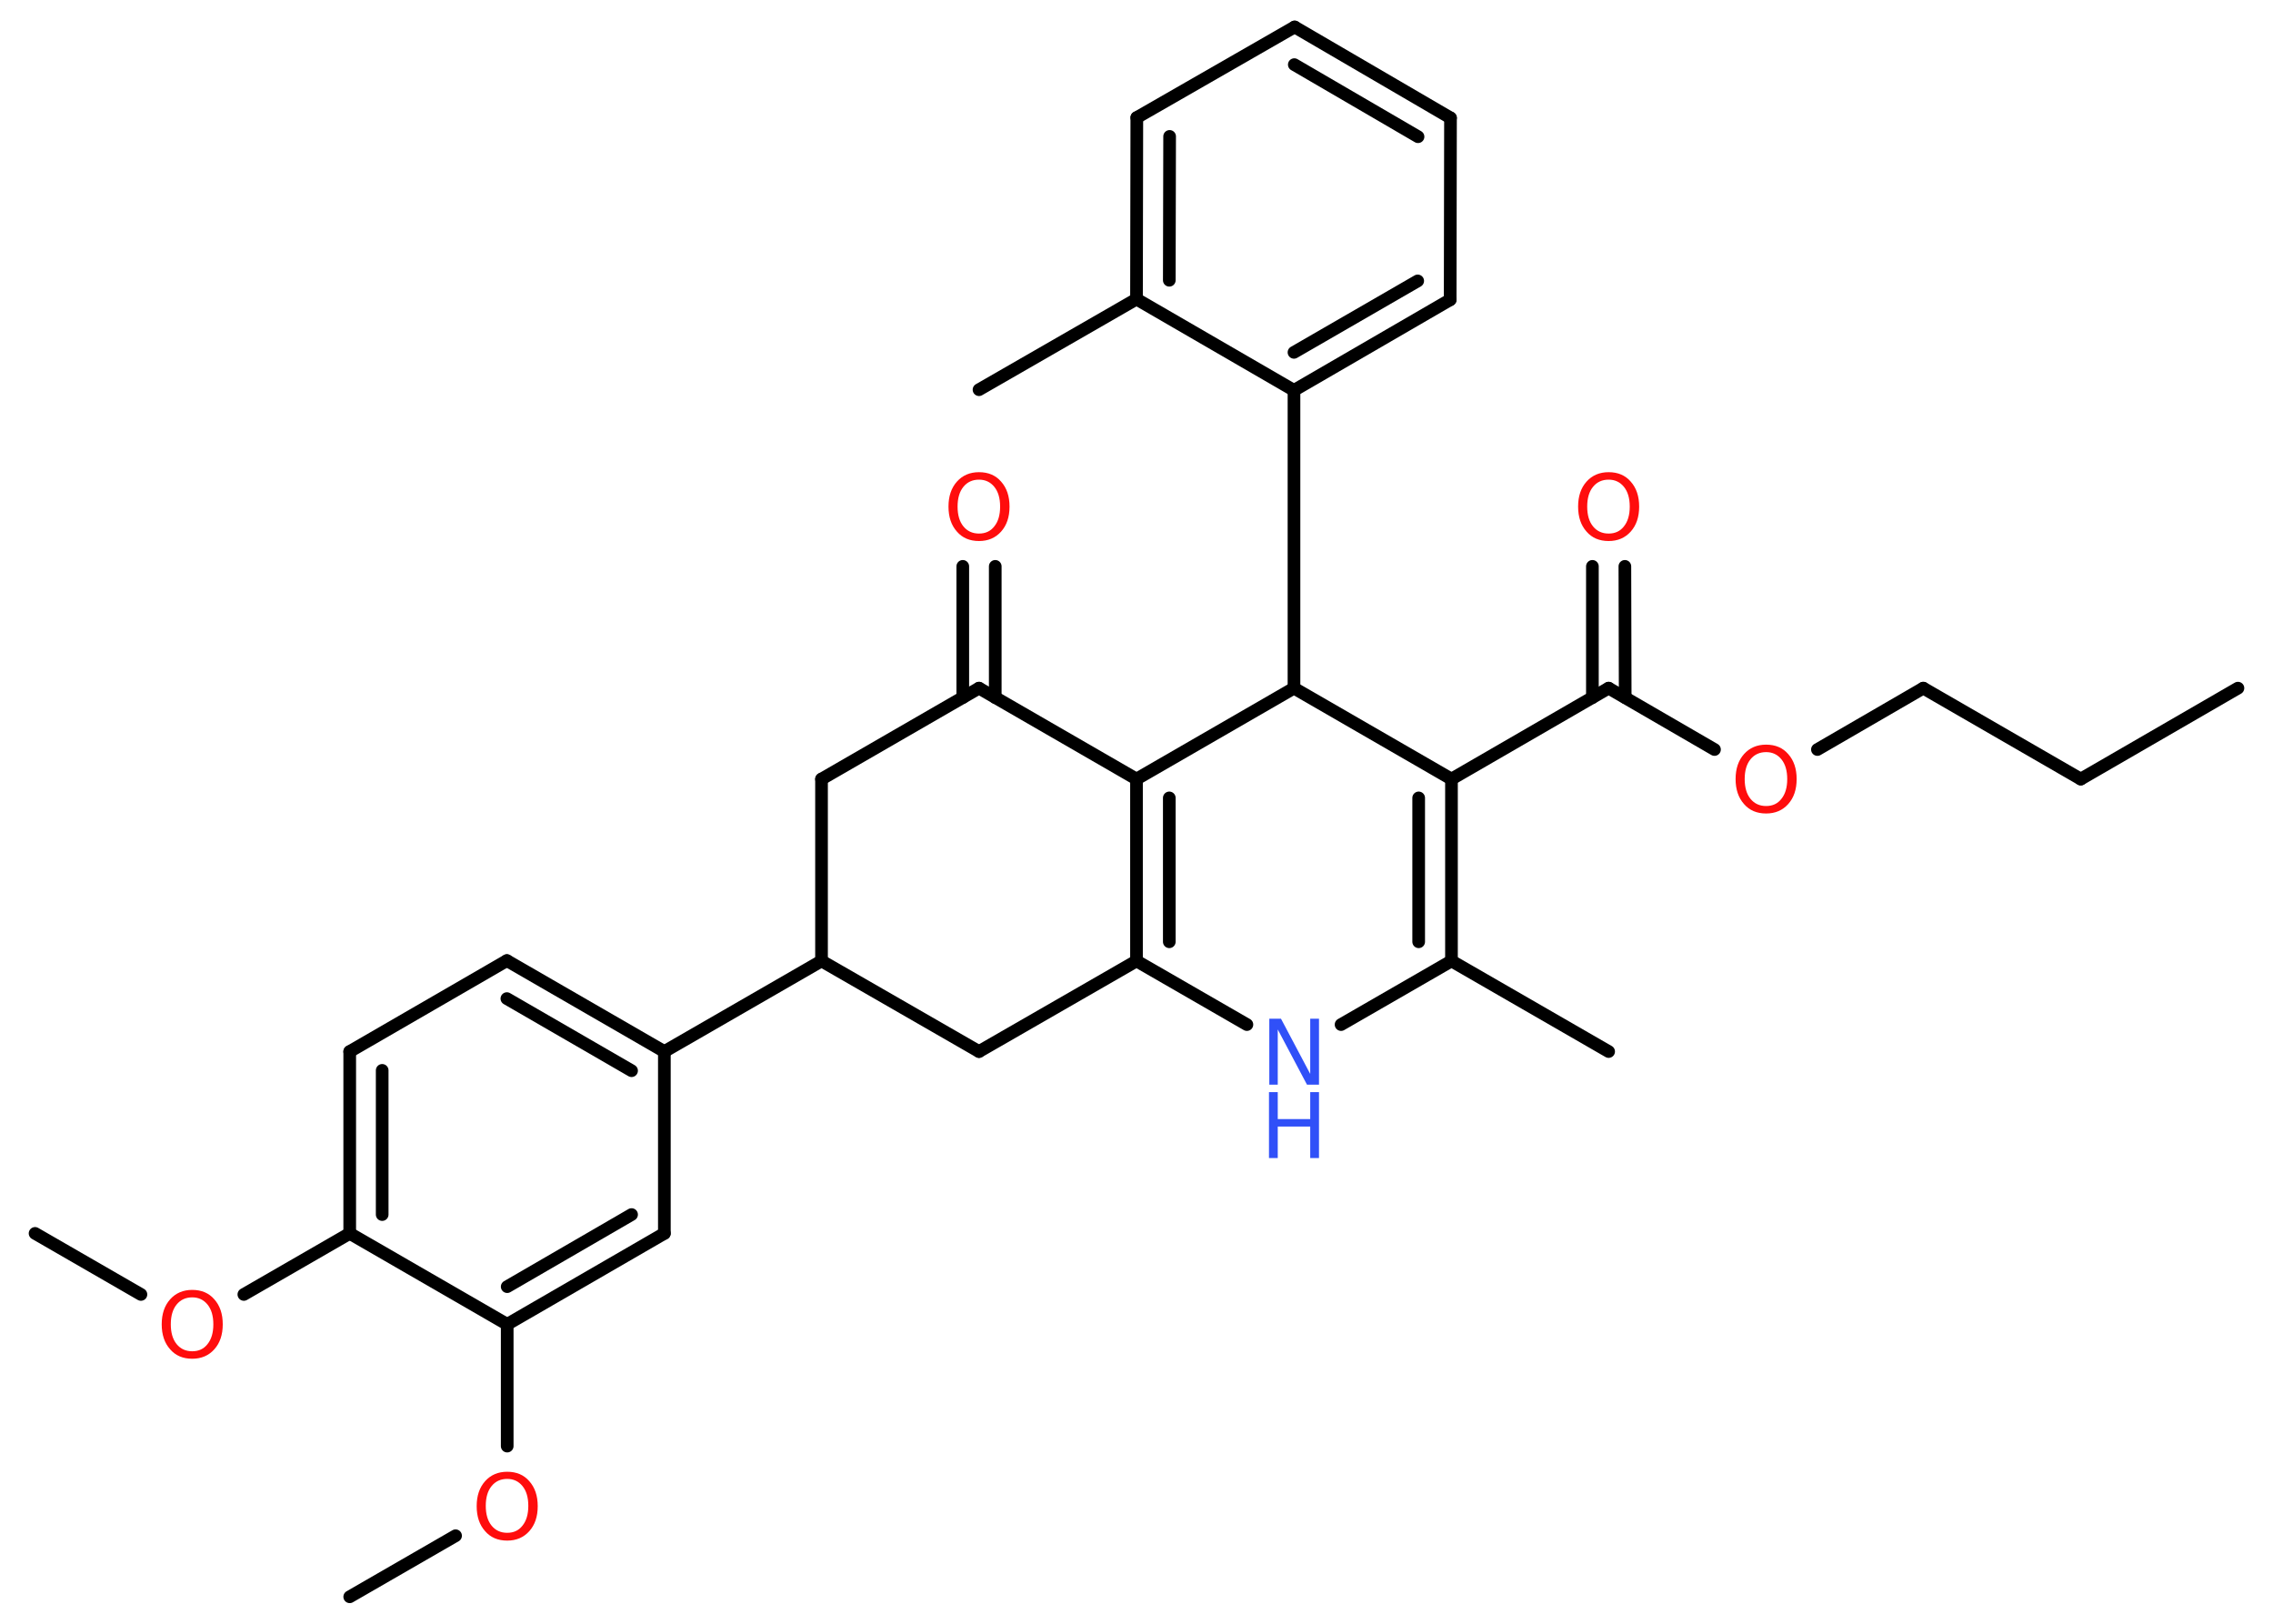 <?xml version='1.0' encoding='UTF-8'?>
<!DOCTYPE svg PUBLIC "-//W3C//DTD SVG 1.1//EN" "http://www.w3.org/Graphics/SVG/1.1/DTD/svg11.dtd">
<svg version='1.2' xmlns='http://www.w3.org/2000/svg' xmlns:xlink='http://www.w3.org/1999/xlink' width='70.0mm' height='50.0mm' viewBox='0 0 70.0 50.0'>
  <desc>Generated by the Chemistry Development Kit (http://github.com/cdk)</desc>
  <g stroke-linecap='round' stroke-linejoin='round' stroke='#000000' stroke-width='.39' fill='#FF0D0D'>
    <rect x='.0' y='.0' width='70.0' height='50.0' fill='#FFFFFF' stroke='none'/>
    <g id='mol1' class='mol'>
      <line id='mol1bnd1' class='bond' x1='68.92' y1='21.19' x2='64.08' y2='23.99'/>
      <line id='mol1bnd2' class='bond' x1='64.08' y1='23.99' x2='59.23' y2='21.19'/>
      <line id='mol1bnd3' class='bond' x1='59.23' y1='21.19' x2='55.97' y2='23.08'/>
      <line id='mol1bnd4' class='bond' x1='52.8' y1='23.08' x2='49.54' y2='21.19'/>
      <g id='mol1bnd5' class='bond'>
        <line x1='49.04' y1='21.48' x2='49.04' y2='17.44'/>
        <line x1='50.05' y1='21.48' x2='50.04' y2='17.44'/>
      </g>
      <line id='mol1bnd6' class='bond' x1='49.54' y1='21.19' x2='44.7' y2='23.99'/>
      <g id='mol1bnd7' class='bond'>
        <line x1='44.7' y1='29.59' x2='44.7' y2='23.99'/>
        <line x1='43.69' y1='29.0' x2='43.69' y2='24.57'/>
      </g>
      <line id='mol1bnd8' class='bond' x1='44.7' y1='29.59' x2='49.54' y2='32.38'/>
      <line id='mol1bnd9' class='bond' x1='44.7' y1='29.59' x2='41.3' y2='31.55'/>
      <line id='mol1bnd10' class='bond' x1='38.4' y1='31.55' x2='35.0' y2='29.59'/>
      <g id='mol1bnd11' class='bond'>
        <line x1='35.0' y1='23.99' x2='35.0' y2='29.59'/>
        <line x1='36.01' y1='24.57' x2='36.01' y2='29.0'/>
      </g>
      <line id='mol1bnd12' class='bond' x1='35.0' y1='23.99' x2='30.15' y2='21.19'/>
      <g id='mol1bnd13' class='bond'>
        <line x1='29.65' y1='21.48' x2='29.65' y2='17.44'/>
        <line x1='30.65' y1='21.48' x2='30.65' y2='17.44'/>
      </g>
      <line id='mol1bnd14' class='bond' x1='30.15' y1='21.19' x2='25.3' y2='23.99'/>
      <line id='mol1bnd15' class='bond' x1='25.3' y1='23.99' x2='25.3' y2='29.59'/>
      <line id='mol1bnd16' class='bond' x1='25.3' y1='29.59' x2='20.46' y2='32.38'/>
      <g id='mol1bnd17' class='bond'>
        <line x1='20.46' y1='32.38' x2='15.61' y2='29.58'/>
        <line x1='19.45' y1='32.97' x2='15.61' y2='30.75'/>
      </g>
      <line id='mol1bnd18' class='bond' x1='15.61' y1='29.58' x2='10.77' y2='32.38'/>
      <g id='mol1bnd19' class='bond'>
        <line x1='10.77' y1='32.38' x2='10.77' y2='37.98'/>
        <line x1='11.77' y1='32.96' x2='11.77' y2='37.4'/>
      </g>
      <line id='mol1bnd20' class='bond' x1='10.77' y1='37.98' x2='7.51' y2='39.86'/>
      <line id='mol1bnd21' class='bond' x1='4.34' y1='39.86' x2='1.08' y2='37.98'/>
      <line id='mol1bnd22' class='bond' x1='10.77' y1='37.98' x2='15.62' y2='40.78'/>
      <line id='mol1bnd23' class='bond' x1='15.62' y1='40.78' x2='15.62' y2='44.53'/>
      <line id='mol1bnd24' class='bond' x1='14.03' y1='47.29' x2='10.77' y2='49.17'/>
      <g id='mol1bnd25' class='bond'>
        <line x1='15.62' y1='40.78' x2='20.46' y2='37.98'/>
        <line x1='15.62' y1='39.62' x2='19.45' y2='37.4'/>
      </g>
      <line id='mol1bnd26' class='bond' x1='20.46' y1='32.38' x2='20.46' y2='37.98'/>
      <line id='mol1bnd27' class='bond' x1='25.3' y1='29.59' x2='30.15' y2='32.38'/>
      <line id='mol1bnd28' class='bond' x1='35.0' y1='29.59' x2='30.15' y2='32.38'/>
      <line id='mol1bnd29' class='bond' x1='35.0' y1='23.99' x2='39.85' y2='21.19'/>
      <line id='mol1bnd30' class='bond' x1='44.7' y1='23.99' x2='39.85' y2='21.19'/>
      <line id='mol1bnd31' class='bond' x1='39.85' y1='21.19' x2='39.85' y2='12.02'/>
      <g id='mol1bnd32' class='bond'>
        <line x1='39.85' y1='12.02' x2='44.66' y2='9.23'/>
        <line x1='39.85' y1='10.85' x2='43.66' y2='8.65'/>
      </g>
      <line id='mol1bnd33' class='bond' x1='44.66' y1='9.23' x2='44.67' y2='3.63'/>
      <g id='mol1bnd34' class='bond'>
        <line x1='44.67' y1='3.63' x2='39.87' y2='.83'/>
        <line x1='43.67' y1='4.21' x2='39.86' y2='1.99'/>
      </g>
      <line id='mol1bnd35' class='bond' x1='39.87' y1='.83' x2='35.01' y2='3.62'/>
      <g id='mol1bnd36' class='bond'>
        <line x1='35.01' y1='3.62' x2='35.0' y2='9.21'/>
        <line x1='36.02' y1='4.2' x2='36.01' y2='8.63'/>
      </g>
      <line id='mol1bnd37' class='bond' x1='39.85' y1='12.02' x2='35.0' y2='9.21'/>
      <line id='mol1bnd38' class='bond' x1='35.0' y1='9.21' x2='30.15' y2='12.0'/>
      <path id='mol1atm4' class='atom' d='M54.39 23.16q-.3 .0 -.48 .22q-.18 .22 -.18 .61q.0 .39 .18 .61q.18 .22 .48 .22q.3 .0 .47 -.22q.18 -.22 .18 -.61q.0 -.39 -.18 -.61q-.18 -.22 -.47 -.22zM54.39 22.93q.43 .0 .68 .29q.26 .29 .26 .77q.0 .48 -.26 .77q-.26 .29 -.68 .29q-.43 .0 -.68 -.29q-.26 -.29 -.26 -.77q.0 -.48 .26 -.77q.26 -.29 .68 -.29z' stroke='none'/>
      <path id='mol1atm6' class='atom' d='M49.54 14.77q-.3 .0 -.48 .22q-.18 .22 -.18 .61q.0 .39 .18 .61q.18 .22 .48 .22q.3 .0 .47 -.22q.18 -.22 .18 -.61q.0 -.39 -.18 -.61q-.18 -.22 -.47 -.22zM49.54 14.54q.43 .0 .68 .29q.26 .29 .26 .77q.0 .48 -.26 .77q-.26 .29 -.68 .29q-.43 .0 -.68 -.29q-.26 -.29 -.26 -.77q.0 -.48 .26 -.77q.26 -.29 .68 -.29z' stroke='none'/>
      <g id='mol1atm10' class='atom'>
        <path d='M39.08 31.37h.37l.9 1.7v-1.7h.27v2.03h-.37l-.9 -1.7v1.7h-.26v-2.03z' stroke='none' fill='#3050F8'/>
        <path d='M39.08 33.63h.27v.83h1.0v-.83h.27v2.03h-.27v-.97h-1.0v.97h-.27v-2.03z' stroke='none' fill='#3050F8'/>
      </g>
      <path id='mol1atm14' class='atom' d='M30.15 14.77q-.3 .0 -.48 .22q-.18 .22 -.18 .61q.0 .39 .18 .61q.18 .22 .48 .22q.3 .0 .47 -.22q.18 -.22 .18 -.61q.0 -.39 -.18 -.61q-.18 -.22 -.47 -.22zM30.15 14.54q.43 .0 .68 .29q.26 .29 .26 .77q.0 .48 -.26 .77q-.26 .29 -.68 .29q-.43 .0 -.68 -.29q-.26 -.29 -.26 -.77q.0 -.48 .26 -.77q.26 -.29 .68 -.29z' stroke='none'/>
      <path id='mol1atm21' class='atom' d='M5.92 39.95q-.3 .0 -.48 .22q-.18 .22 -.18 .61q.0 .39 .18 .61q.18 .22 .48 .22q.3 .0 .47 -.22q.18 -.22 .18 -.61q.0 -.39 -.18 -.61q-.18 -.22 -.47 -.22zM5.92 39.72q.43 .0 .68 .29q.26 .29 .26 .77q.0 .48 -.26 .77q-.26 .29 -.68 .29q-.43 .0 -.68 -.29q-.26 -.29 -.26 -.77q.0 -.48 .26 -.77q.26 -.29 .68 -.29z' stroke='none'/>
      <path id='mol1atm24' class='atom' d='M15.62 45.54q-.3 .0 -.48 .22q-.18 .22 -.18 .61q.0 .39 .18 .61q.18 .22 .48 .22q.3 .0 .47 -.22q.18 -.22 .18 -.61q.0 -.39 -.18 -.61q-.18 -.22 -.47 -.22zM15.62 45.32q.43 .0 .68 .29q.26 .29 .26 .77q.0 .48 -.26 .77q-.26 .29 -.68 .29q-.43 .0 -.68 -.29q-.26 -.29 -.26 -.77q.0 -.48 .26 -.77q.26 -.29 .68 -.29z' stroke='none'/>
    </g>
  </g>
</svg>
